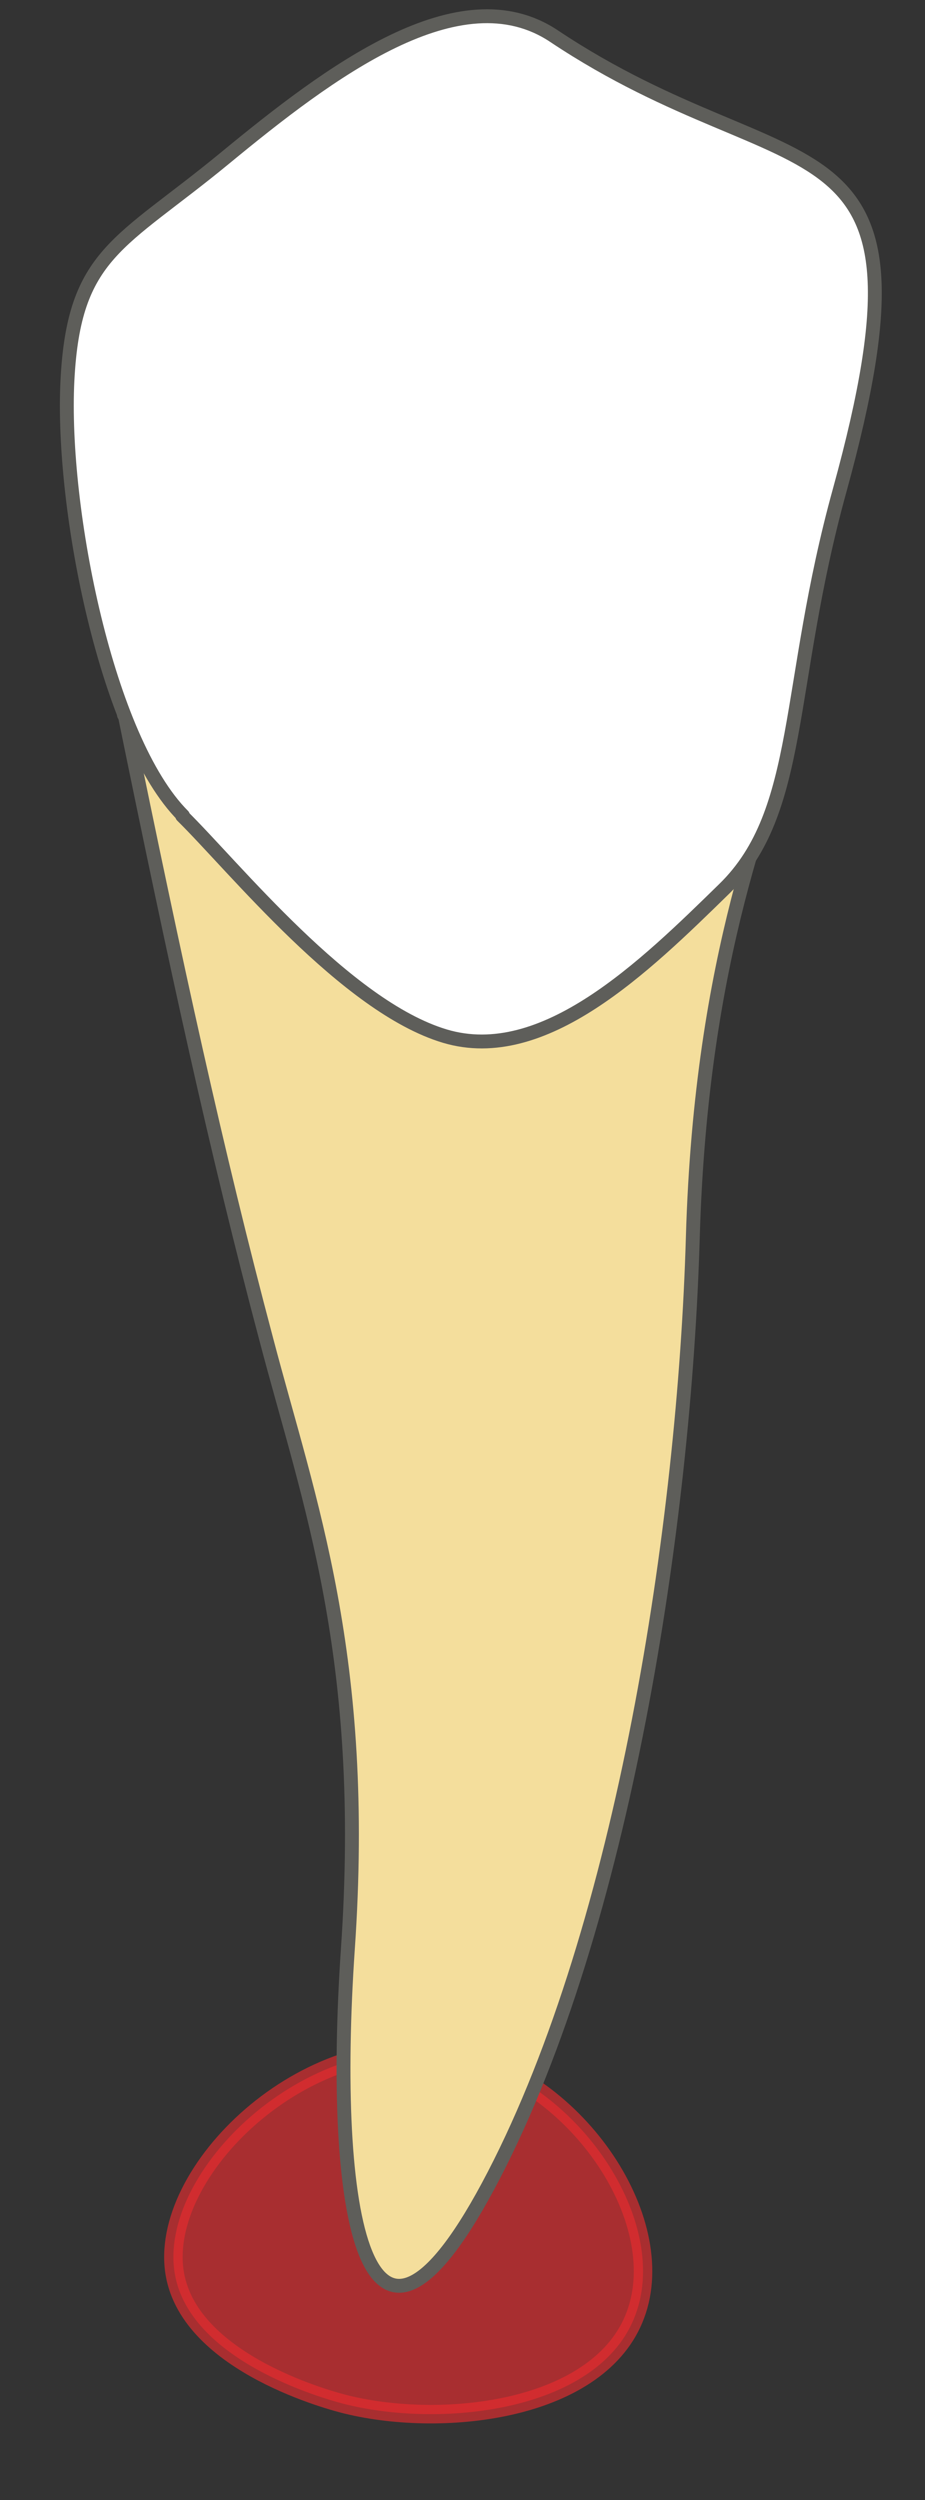 <svg width="10" height="27" viewBox="0 0 10 27" fill="none" xmlns="http://www.w3.org/2000/svg">
<rect x="0" y="0" width="10" height="27" fill="#333333" stroke="none"/>
<path opacity="0.65" d="M4.86 22.18C3.3 21.899 1.7 23.459 1.89 24.559C2.06 25.54 3.62 25.939 3.75 25.97C4.82 26.23 6.49 26.029 6.87 25C7.26 23.959 6.2 22.41 4.86 22.169V22.18Z" fill="#E62C2F" stroke="#E62C2F" stroke-width="0.2" stroke-linecap="round" stroke-linejoin="round"/>
<path d="M1.35 7.73C1.9 10.42 2.34 12.44 2.88 14.47C3.34 16.22 3.98 17.89 3.76 21.06C3.57 23.86 3.94 26.19 5.34 23.49C6.74 20.79 7.4 16.47 7.49 13.36C7.58 10.26 8.33 8.66 8.59 7.72H1.34L1.35 7.73Z" fill="#F4DE9C" stroke="#5E5E5A" stroke-width="0.15" stroke-linecap="round" stroke-linejoin="round"/>
<path d="M1.979 8.81C1.159 7.99 0.659 5.5 0.729 4.11C0.799 2.73 1.299 2.64 2.429 1.71C3.559 0.78 4.969 -0.29 5.989 0.39C8.599 2.13 10.239 1.08 9.079 5.29C8.489 7.42 8.689 8.76 7.829 9.6C6.969 10.44 5.879 11.51 4.809 11.19C3.739 10.87 2.529 9.36 1.969 8.81H1.979Z" fill="white" stroke="#5E5E5A" stroke-width="0.15" stroke-linecap="round" stroke-linejoin="round"/>
</svg>
